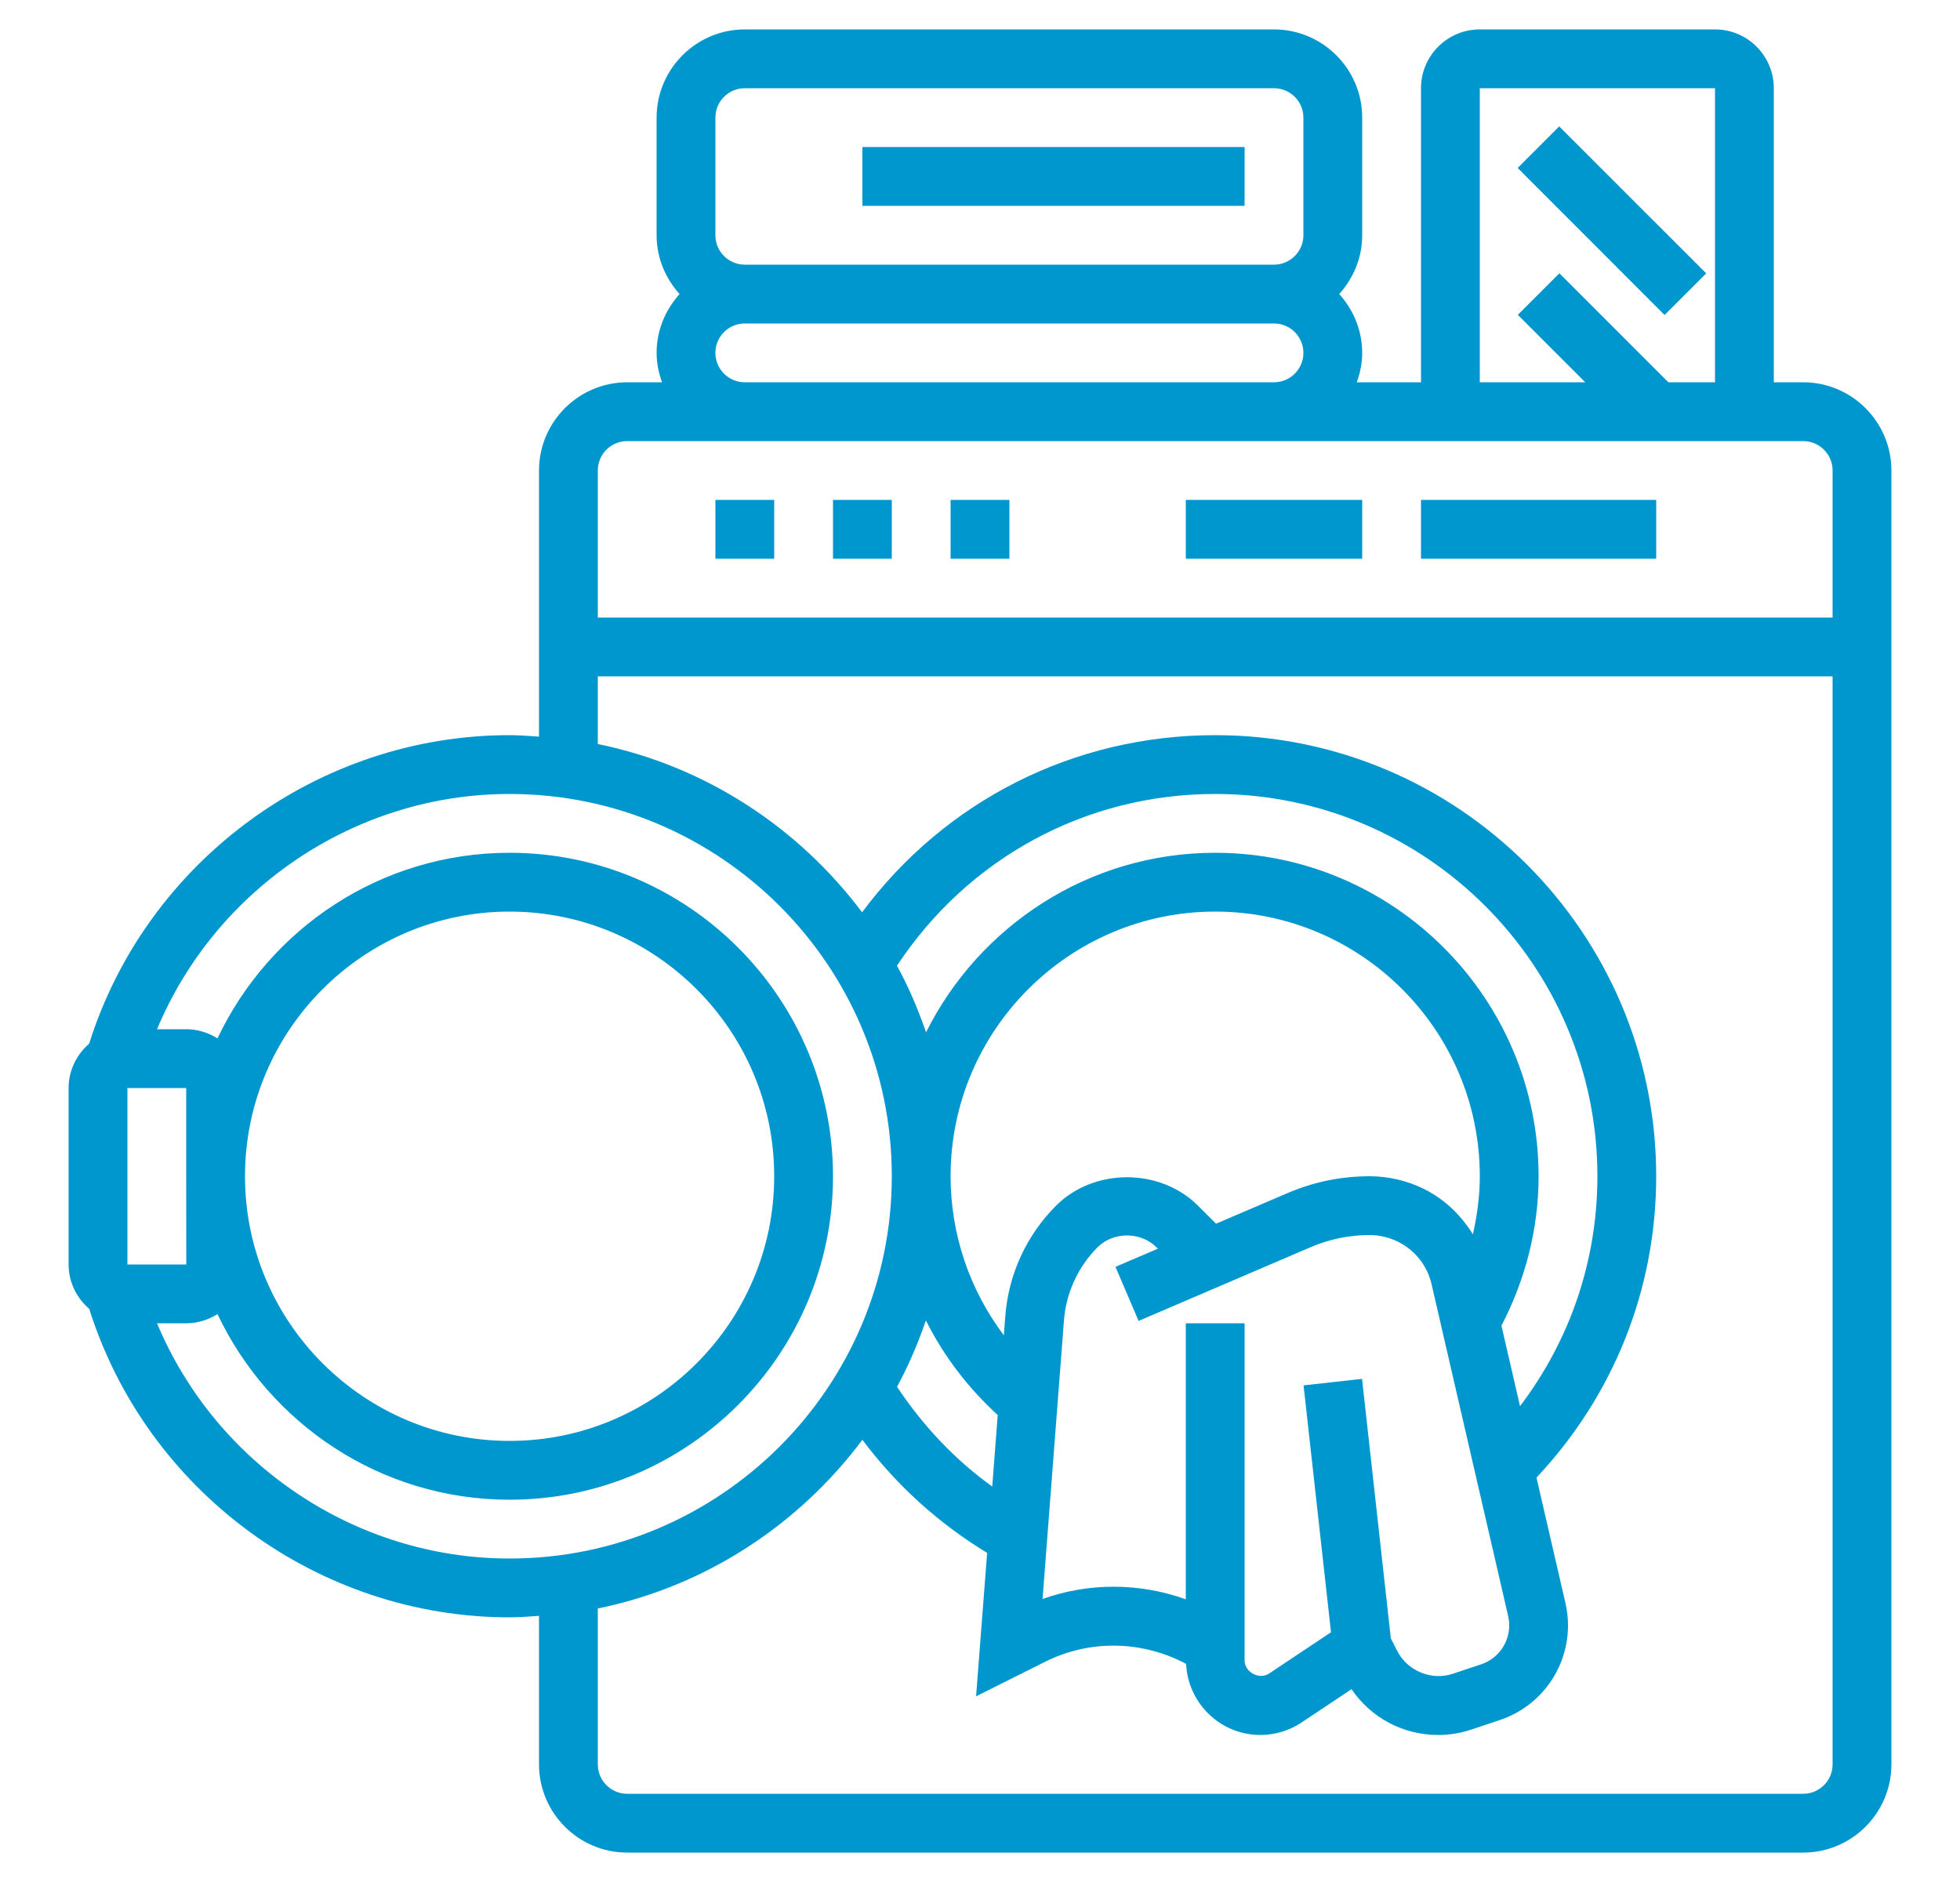 <svg width="25" height="24" viewBox="0 0 25 24" fill="none" xmlns="http://www.w3.org/2000/svg">
<g clip-path="url(#clip0_253_741)">
<path d="M23 4.875H22.625V1.125C22.625 0.711 22.289 0.375 21.875 0.375H18.875C18.461 0.375 18.125 0.711 18.125 1.125V4.875H17.306C17.348 4.757 17.375 4.632 17.375 4.5C17.375 4.211 17.262 3.95 17.082 3.75C17.262 3.55 17.375 3.289 17.375 3V1.5C17.375 0.88 16.87 0.375 16.25 0.375H9.5C8.88 0.375 8.375 0.88 8.375 1.5V3C8.375 3.289 8.488 3.55 8.668 3.75C8.488 3.95 8.375 4.211 8.375 4.5C8.375 4.632 8.402 4.757 8.444 4.875H8C7.38 4.875 6.875 5.38 6.875 6V9.394C6.75 9.386 6.627 9.375 6.5 9.375C4.053 9.375 1.869 10.987 1.137 13.309C0.978 13.447 0.875 13.649 0.875 13.875V16.125C0.875 16.352 0.978 16.553 1.138 16.691C1.87 19.013 4.053 20.625 6.5 20.625C6.627 20.625 6.75 20.614 6.875 20.606V22.5C6.875 23.12 7.38 23.625 8 23.625H23C23.62 23.625 24.125 23.12 24.125 22.5V6C24.125 5.38 23.62 4.875 23 4.875ZM18.875 1.125H21.875V4.875H21.28L19.89 3.485L19.36 4.015L20.22 4.875H18.875V1.125ZM9.125 1.5C9.125 1.293 9.293 1.125 9.5 1.125H16.25C16.457 1.125 16.625 1.293 16.625 1.5V3C16.625 3.207 16.457 3.375 16.25 3.375H9.5C9.293 3.375 9.125 3.207 9.125 3V1.5ZM9.125 4.5C9.125 4.293 9.293 4.125 9.5 4.125H16.25C16.457 4.125 16.625 4.293 16.625 4.5C16.625 4.707 16.457 4.875 16.25 4.875H9.5C9.293 4.875 9.125 4.707 9.125 4.5ZM8 5.625H23C23.207 5.625 23.375 5.793 23.375 6V7.875H7.625V6C7.625 5.793 7.793 5.625 8 5.625ZM2.375 15.007L2.376 16.125H1.625V13.875H2.375L2.375 14.993C2.375 14.995 2.375 14.998 2.375 15C2.375 15.003 2.375 15.005 2.375 15.007ZM2.003 16.875H2.375C2.522 16.875 2.658 16.831 2.774 16.758C3.436 18.154 4.854 19.125 6.5 19.125C8.774 19.125 10.625 17.274 10.625 15C10.625 12.726 8.774 10.875 6.5 10.875C4.854 10.875 3.436 11.845 2.774 13.242C2.658 13.169 2.522 13.125 2.375 13.125H2.003C2.752 11.335 4.526 10.125 6.5 10.125C9.188 10.125 11.375 12.312 11.375 15C11.375 17.688 9.188 19.875 6.5 19.875C4.526 19.875 2.752 18.665 2.003 16.875ZM6.5 11.625C8.361 11.625 9.875 13.139 9.875 15C9.875 16.861 8.361 18.375 6.5 18.375C4.639 18.375 3.125 16.861 3.125 15C3.125 13.139 4.639 11.625 6.5 11.625ZM17.74 20.892L17.373 17.584L16.627 17.667L16.977 20.815L16.187 21.342C16.063 21.424 15.875 21.325 15.875 21.174V16.875H15.125V20.395C14.538 20.184 13.891 20.179 13.298 20.391L13.571 16.837C13.598 16.486 13.751 16.155 14 15.905C14.201 15.705 14.55 15.705 14.75 15.905L14.769 15.924L14.228 16.155L14.523 16.845L16.716 15.905C16.955 15.802 17.21 15.75 17.47 15.75C17.596 15.75 17.721 15.78 17.833 15.836C18.05 15.944 18.206 16.142 18.26 16.378L19.237 20.61C19.245 20.649 19.25 20.688 19.25 20.727C19.25 20.953 19.106 21.153 18.892 21.224L18.529 21.345C18.261 21.436 17.948 21.307 17.82 21.05L17.74 20.892ZM18.787 15.74C18.637 15.499 18.43 15.296 18.169 15.165C17.953 15.057 17.711 15 17.47 15C17.107 15 16.754 15.072 16.42 15.216L15.511 15.605L15.28 15.375C14.797 14.892 13.953 14.892 13.47 15.375C13.094 15.751 12.864 16.25 12.823 16.78L12.804 17.028C12.368 16.449 12.125 15.741 12.125 15C12.125 13.139 13.639 11.625 15.5 11.625C17.361 11.625 18.875 13.139 18.875 15C18.875 15.25 18.842 15.498 18.787 15.74ZM12.726 18.045L12.656 18.957C12.177 18.612 11.769 18.178 11.442 17.685C11.588 17.416 11.709 17.131 11.81 16.839C12.035 17.289 12.345 17.697 12.726 18.045ZM19.151 16.905C19.457 16.319 19.625 15.666 19.625 15C19.625 12.726 17.774 10.875 15.5 10.875C13.885 10.875 12.488 11.81 11.812 13.164C11.71 12.87 11.589 12.584 11.441 12.315C12.348 10.943 13.846 10.125 15.5 10.125C18.188 10.125 20.375 12.312 20.375 15C20.375 16.075 20.026 17.091 19.388 17.932L19.151 16.905ZM23 22.875H8C7.793 22.875 7.625 22.707 7.625 22.5V20.512C8.999 20.232 10.188 19.445 11 18.361C11.433 18.939 11.972 19.427 12.591 19.803L12.45 21.632L13.334 21.19C13.903 20.905 14.575 20.922 15.129 21.219C15.153 21.722 15.567 22.125 16.076 22.125C16.264 22.125 16.446 22.07 16.603 21.965L17.239 21.541C17.486 21.905 17.895 22.125 18.344 22.125C18.489 22.125 18.631 22.102 18.767 22.056L19.129 21.935C19.65 21.762 20 21.276 20 20.727C20 20.631 19.989 20.534 19.967 20.441L19.598 18.843C20.581 17.797 21.125 16.443 21.125 15C21.125 11.898 18.602 9.375 15.5 9.375C13.699 9.375 12.055 10.211 10.996 11.634C10.184 10.552 8.997 9.768 7.625 9.488V8.625H23.375V22.5C23.375 22.707 23.207 22.875 23 22.875Z" fill="#0097CE"/>
<path d="M11 1.875H15.875V2.625H11V1.875Z" fill="#0097CE"/>
<path d="M19.358 2.142L19.888 1.612L21.763 3.486L21.232 4.017L19.358 2.142Z" fill="#0097CE"/>
<path d="M9.125 6.375H9.875V7.125H9.125V6.375Z" fill="#0097CE"/>
<path d="M10.625 6.375H11.375V7.125H10.625V6.375Z" fill="#0097CE"/>
<path d="M12.125 6.375H12.875V7.125H12.125V6.375Z" fill="#0097CE"/>
<path d="M15.125 6.375H17.375V7.125H15.125V6.375Z" fill="#0097CE"/>
<path d="M18.125 6.375H21.125V7.125H18.125V6.375Z" fill="#0097CE"/>
</g>
<defs>
<clipPath id="clip0_253_741">
<rect width="24" height="24" fill="white" transform="translate(0.5)"/>
</clipPath>
</defs>
</svg>
